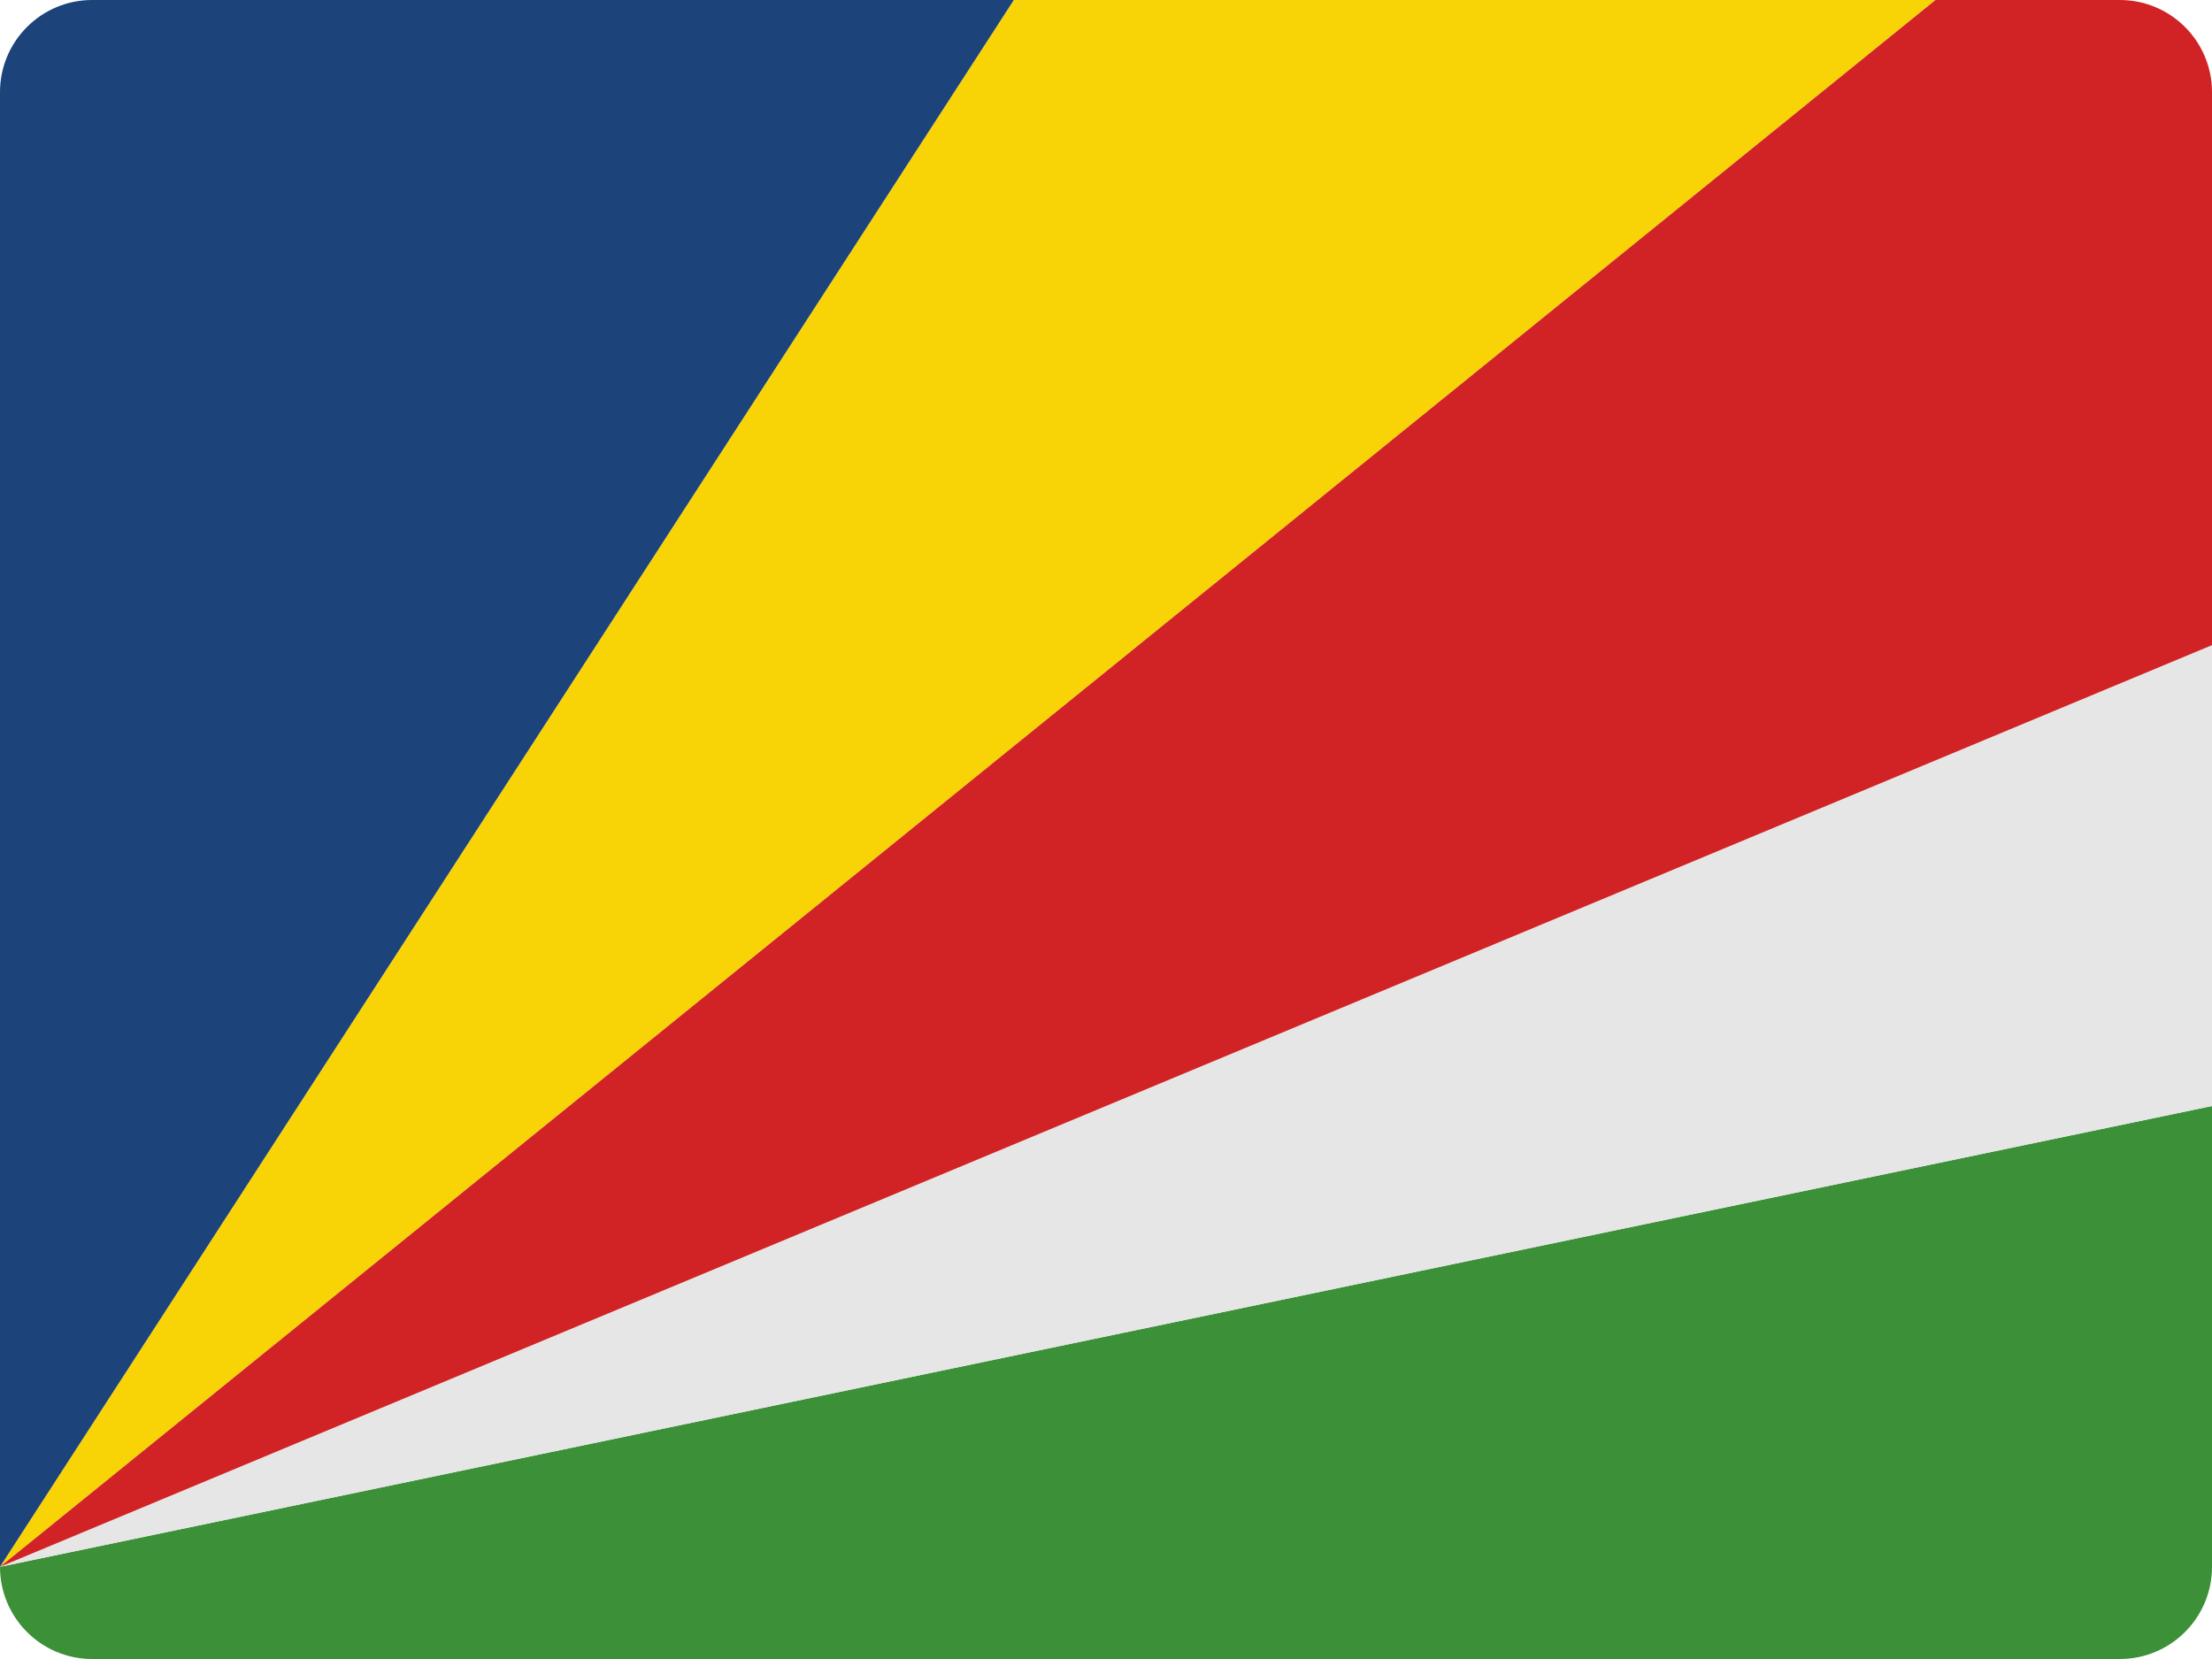 <?xml version="1.0" encoding="UTF-8"?>
<svg width="48px" height="36px" viewBox="0 0 48 36" version="1.1" xmlns="http://www.w3.org/2000/svg" xmlns:xlink="http://www.w3.org/1999/xlink">
    <!-- Generator: Sketch 52.2 (67145) - http://www.bohemiancoding.com/sketch -->
    <title>seychelles-flag-icon</title>
    <desc>Created with Sketch.</desc>
    <g id="Page-1" stroke="none" stroke-width="1" fill="none" fill-rule="evenodd">
        <g id="Flags" transform="translate(-43, -336)">
            <g id="seychelles-flag-icon" transform="translate(43, 336)">
                <path d="M48,34 C48,35.105 47.105,36 46,36 L2,36 C0.895,36 0,35.105 0,34 L48,24 L48,34 Z" id="Path" fill="#3C9038"></path>
                <polygon id="Path" fill="#E6E6E6" points="0 34 48 24 48 14"></polygon>
                <polygon id="Path" fill="#F8D406" points="0 34 42 0 22 0"></polygon>
                <path d="M0,34 L22,0 L2,0 C0.895,0 0,0.895 0,2 L0,34 Z" id="Path" fill="#1C437A"></path>
                <path d="M0,34 L48,14" id="Path" fill="#F7931E"></path>
                <path d="M48,2 C48,0.895 47.105,0 46,0 L42,0 L0,34 L48,14 L48,2 Z" id="Path" fill="#D12325"></path>
            </g>
        </g>
    </g>
</svg>